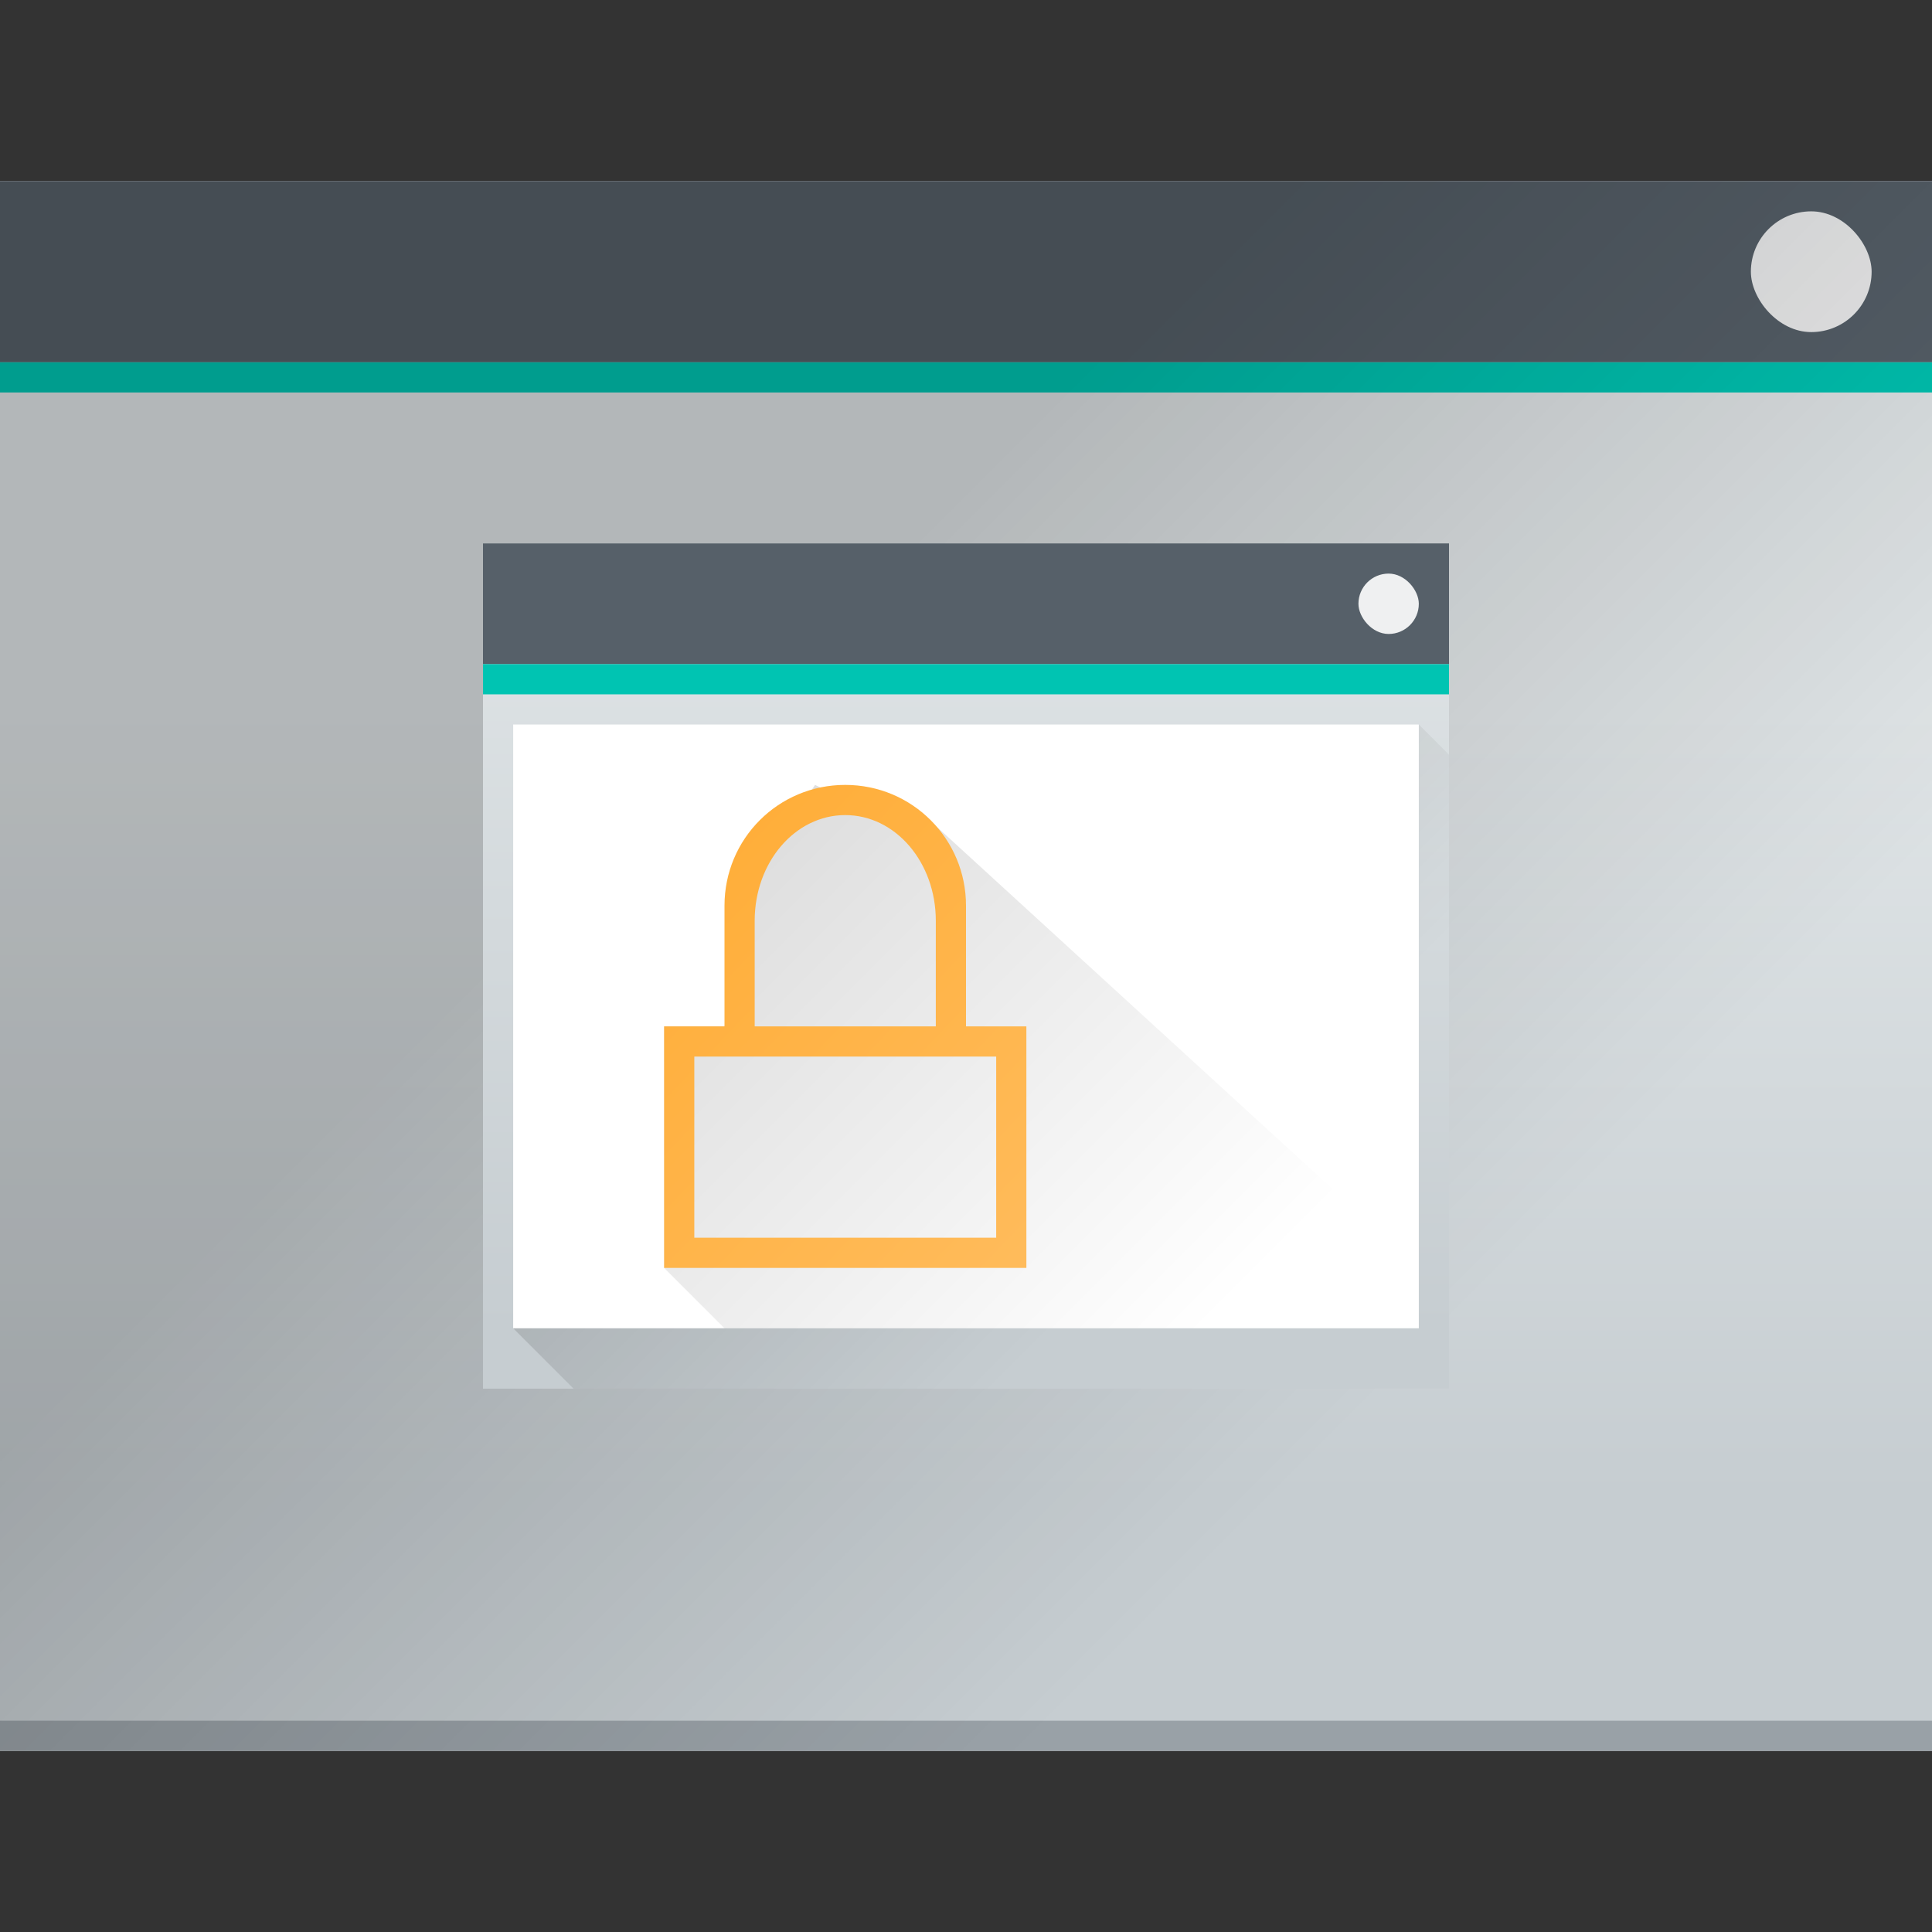 <?xml version="1.0" encoding="UTF-8" standalone="no"?>
<!-- Created with Inkscape (http://www.inkscape.org/) -->

<svg
   xmlns:dc="http://purl.org/dc/elements/1.1/"
   xmlns:cc="http://creativecommons.org/ns#"
   xmlns:rdf="http://www.w3.org/1999/02/22-rdf-syntax-ns#"
   xmlns:svg="http://www.w3.org/2000/svg"
   xmlns="http://www.w3.org/2000/svg"
   xmlns:xlink="http://www.w3.org/1999/xlink"
   xmlns:sodipodi="http://sodipodi.sourceforge.net/DTD/sodipodi-0.dtd"
   xmlns:inkscape="http://www.inkscape.org/namespaces/inkscape"
   width="64"
   height="64"
   viewBox="0 0 64 64"
   id="svg7266"
   version="1.1"
   inkscape:version="0.91 r13725"
   sodipodi:docname="dimscreen.svg">
  <rect x="0" y="0" width="64" height="64" fill="#333333" stroke="none"/>
  <defs
     id="defs7268">
    <linearGradient
       y2="502.655"
       x2="0"
       y1="543.798"
       gradientTransform="matrix(0.667,0,0,0.635,456.887,762.226)"
       gradientUnits="userSpaceOnUse"
       id="linearGradient4643-8-60-1"
       xlink:href="#linearGradient4303-6"
       inkscape:collect="always" />
    <linearGradient
       inkscape:collect="always"
       id="linearGradient4303-6">
      <stop
         stop-color="#c6cdd1"
         id="stop12" />
      <stop
         offset="1"
         stop-color="#e0e5e7"
         id="stop14" />
    </linearGradient>
    <linearGradient
       gradientUnits="userSpaceOnUse"
       y2="554.226"
       x2="441.161"
       y1="532.226"
       x1="419.161"
       id="linearGradient4183-9-9"
       xlink:href="#linearGradient4293"
       inkscape:collect="always"
       gradientTransform="translate(328.696,562.707)" />
    <linearGradient
       inkscape:collect="always"
       id="linearGradient4293">
      <stop
         id="stop7" />
      <stop
         offset="1"
         stop-opacity="0"
         id="stop9" />
    </linearGradient>
    <linearGradient
       inkscape:collect="always"
       xlink:href="#linearGradient4303-6"
       id="linearGradient4643-8-5-9-3-3"
       gradientUnits="userSpaceOnUse"
       gradientTransform="matrix(0.667,0,0,0.635,410.736,-143.165)"
       y1="543.798"
       x2="0"
       y2="502.655" />
    <linearGradient
       inkscape:collect="always"
       xlink:href="#linearGradient4293"
       id="linearGradient11426"
       gradientUnits="userSpaceOnUse"
       gradientTransform="translate(282.546,-341.684)"
       x1="391.571"
       y1="525.798"
       x2="406.571"
       y2="540.798" />
    <linearGradient
       inkscape:collect="always"
       xlink:href="#linearGradient4293"
       id="linearGradient4279-9"
       x1="20"
       y1="24"
       x2="44"
       y2="48"
       gradientUnits="userSpaceOnUse"
       gradientTransform="translate(736.857,1049.934)" />
    <linearGradient
       inkscape:collect="always"
       xlink:href="#linearGradient4526"
       id="linearGradient11478"
       x1="777.857"
       y1="202.934"
       x2="755.857"
       y2="181.934"
       gradientUnits="userSpaceOnUse"
       gradientTransform="translate(0,900)" />
    <linearGradient
       id="linearGradient4526"
       inkscape:collect="always">
      <stop
         id="stop6552"
         stop-color="#ffc169" />
      <stop
         id="stop6554"
         stop-color="#ffa92d"
         offset="1" />
    </linearGradient>
  </defs>
  <sodipodi:namedview
     id="base"
     pagecolor="#ffffff"
     bordercolor="#666666"
     borderopacity="1.0"
     inkscape:pageopacity="0.0"
     inkscape:pageshadow="2"
     inkscape:zoom="3.959798"
     inkscape:cx="21.64444"
     inkscape:cy="4.0866976"
     inkscape:document-units="px"
     inkscape:current-layer="layer1"
     showgrid="true"
     units="px"
     inkscape:window-width="956"
     inkscape:window-height="1017"
     inkscape:window-x="0"
     inkscape:window-y="0"
     inkscape:window-maximized="0">
    <inkscape:grid
       type="xygrid"
       id="grid7814" />
  </sodipodi:namedview>
  <g
     inkscape:label="Ebene 1"
     inkscape:groupmode="layer"
     id="layer1"
     transform="translate(0,-988.362)">
    <g
       id="g4983"
       transform="translate(-736.857,-69.571)">
      <rect
         style="fill:url(#linearGradient4643-8-60-1)"
         id="rect29-5-5"
         rx="0"
         width="64"
         height="52"
         x="736.857"
         y="1063.934" />
      <rect
         style="fill:#99a1a7"
         id="rect31-1-2"
         y="1114.934"
         x="736.857"
         height="1"
         width="64" />
      <rect
         style="fill:#566069"
         id="rect35-4-6"
         y="1063.934"
         x="736.857"
         height="6"
         width="64" />
      <rect
         style="fill:#00c4b2"
         id="rect37-72-9"
         y="1069.934"
         x="736.857"
         height="1"
         width="64" />
      <rect
         style="fill:#eff0f1"
         id="rect43-8-9"
         rx="2"
         y="1064.934"
         x="794.857"
         height="4"
         width="4" />
      <path
         sodipodi:nodetypes="cccccc"
         inkscape:connector-curvature="0"
         style="opacity:0.2;fill:url(#linearGradient4183-9-9);fill-rule:evenodd"
         id="path33-3-0"
         d="m 800.857,1063.934 -64,0 6e-5,52 64,0 0,-41 z" />
      <g
         transform="translate(85.74,899.82)"
         id="g6086-3-6-2">
        <rect
           style="fill:url(#linearGradient4643-8-5-9-3-3)"
           y="176.114"
           x="667.117"
           height="28"
           width="32"
           rx="0"
           id="rect30-5-0-4" />
        <path
           style="opacity:0.2;fill:url(#linearGradient11426);fill-rule:evenodd"
           d="m 668.117,202.114 30,-20 1,1 -1e-5,21 -29,3e-5 z"
           inkscape:connector-curvature="0"
           id="path32-1-5-8" />
        <rect
           style="fill:#566069"
           width="32"
           height="4"
           x="667.117"
           y="176.114"
           id="rect34-0-5-5" />
        <rect
           style="fill:#00c4b2"
           width="32"
           height="1"
           x="667.117"
           y="180.114"
           id="rect36-3-2-9" />
        <rect
           style="fill:#ffffff"
           width="30"
           height="20"
           x="668.117"
           y="182.114"
           id="rect38-8-6-7" />
        <rect
           style="fill:#eff0f1"
           width="2"
           height="2"
           x="696.117"
           y="177.114"
           rx="1"
           id="rect40-3-4-9" />
      </g>
      <path
         sodipodi:nodetypes="cccccccccccc"
         inkscape:connector-curvature="0"
         style="opacity:0.2;fill:url(#linearGradient4279-9);fill-rule:evenodd"
         id="path41-1"
         d="m 766.857,1084.492 -1,0.442 -2,-1 -2,3 -1,5 -2,0 0,8 2,2 23,0 0,-2 -16.282,-14.9 z" />
      <path
         class="ColorScheme-Text"
         id="rect4136"
         d="m 764.857,1083.934 c -2.216,0 -4,1.784 -4,4 l 0,4 -2,0 0,1 0,7 1,0 10,0 1,0 0,-8 -1,0 -1,0 0,-4 c 0,-2.216 -1.784,-4 -4,-4 z m 0,1 c 1.662,0 3,1.561 3,3.5 l 0,3.5 -6,0 0,-3.5 c 0,-1.939 1.338,-3.5 3,-3.5 z m -5,8 10,0 0,6 -10,0 0,-6 z"
         style="color:#4d4d4d;opacity:1;fill:url(#linearGradient11478);fill-opacity:1;stroke:none"
         inkscape:connector-curvature="0" />
    </g>
  </g>
</svg>
